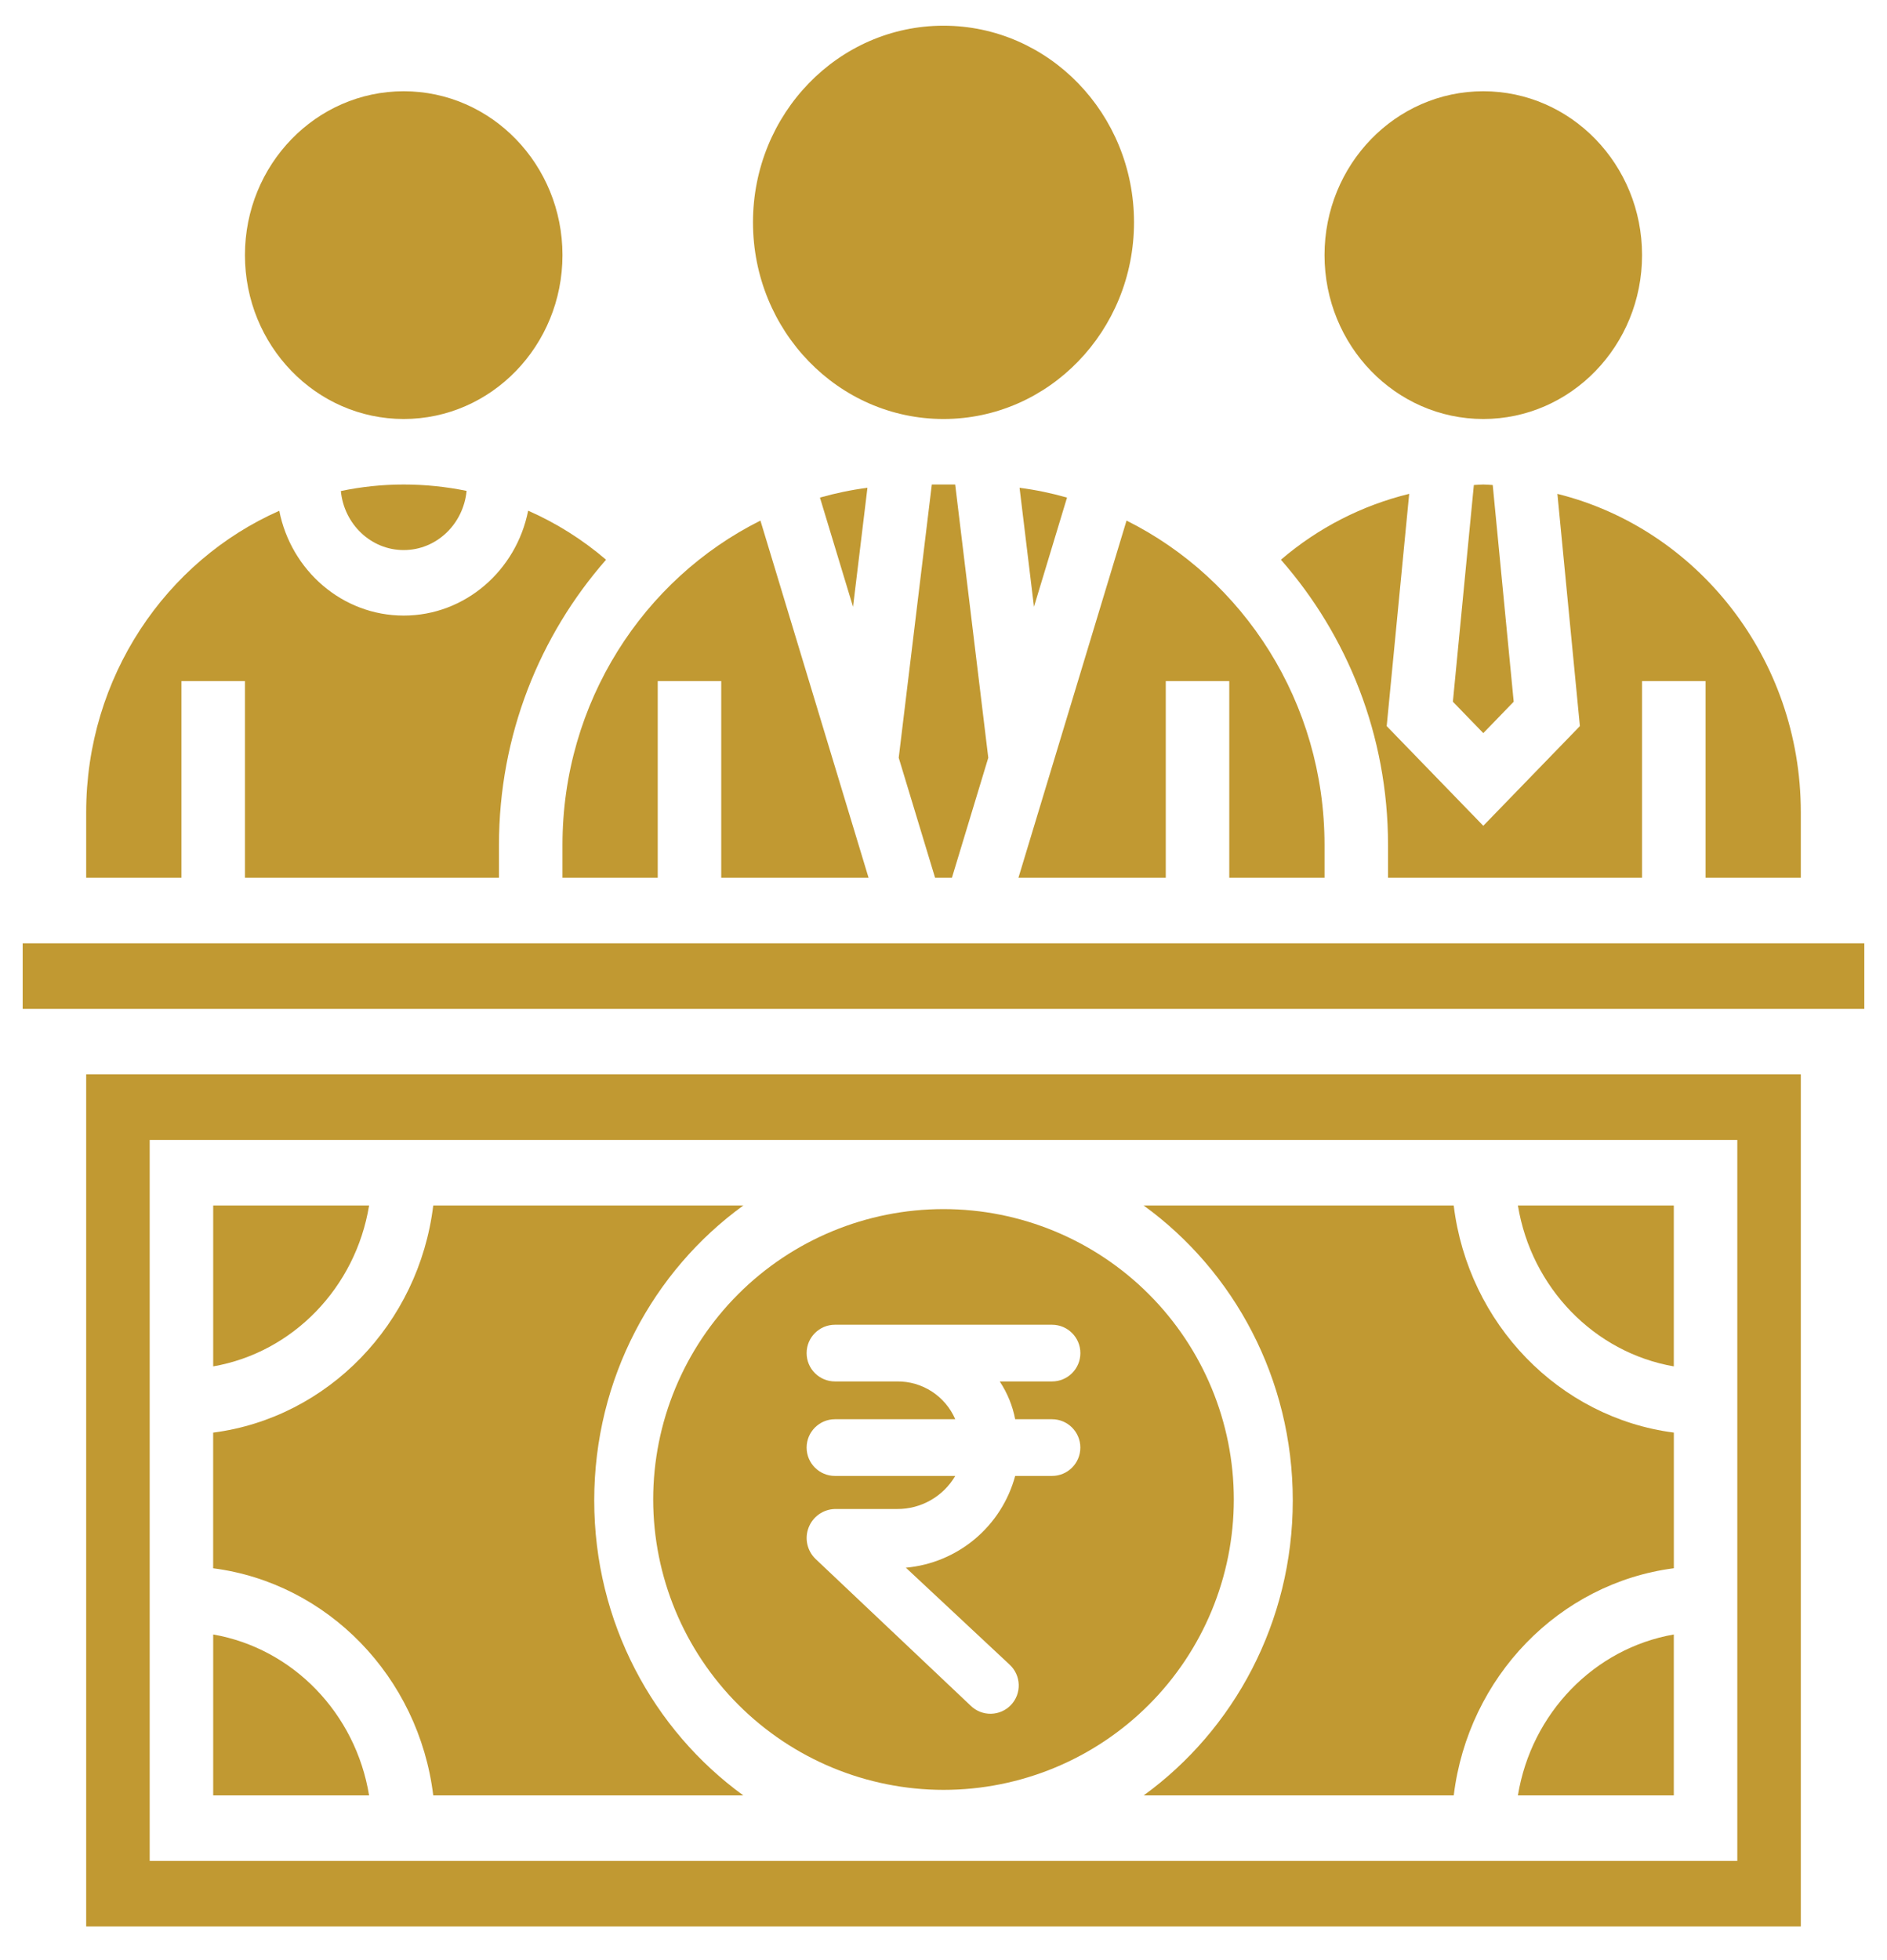 <svg width="52" height="54" viewBox="0 0 52 54" fill="none" xmlns="http://www.w3.org/2000/svg">
<path d="M24.766 20.876L25.768 24.182H26.232L27.234 20.876L26.322 13.348H25.678L24.766 20.876Z" fill="#C19932"/>
<path d="M26 11.543C28.899 11.543 31.25 9.117 31.25 6.125C31.25 3.134 28.899 0.708 26 0.708C23.101 0.708 20.75 3.134 20.75 6.125C20.75 9.117 23.101 11.543 26 11.543Z" fill="#C19932"/>
<path d="M11.125 11.543C13.541 11.543 15.5 9.521 15.5 7.028C15.5 4.535 13.541 2.514 11.125 2.514C8.709 2.514 6.75 4.535 6.75 7.028C6.75 9.521 8.709 11.543 11.125 11.543Z" fill="#C19932"/>
<path d="M5 18.765H6.75V24.182H13.75V23.279C13.75 20.255 14.874 17.503 16.701 15.42C16.047 14.86 15.324 14.407 14.554 14.069C14.229 15.716 12.816 16.959 11.125 16.959C9.435 16.959 8.021 15.718 7.696 14.072C4.571 15.451 2.375 18.654 2.375 22.377V24.182H5V18.765Z" fill="#C19932"/>
<path d="M9.393 13.528C9.481 14.438 10.22 15.154 11.125 15.154C12.032 15.154 12.77 14.436 12.858 13.524C12.293 13.408 11.714 13.348 11.125 13.348C10.532 13.348 9.953 13.41 9.393 13.528Z" fill="#C19932"/>
<path d="M23.904 13.438C23.457 13.496 23.021 13.588 22.595 13.708L23.507 16.718L23.904 13.438Z" fill="#C19932"/>
<path d="M40.875 11.543C43.291 11.543 45.25 9.521 45.25 7.028C45.25 4.535 43.291 2.514 40.875 2.514C38.459 2.514 36.5 4.535 36.5 7.028C36.5 9.521 38.459 11.543 40.875 11.543Z" fill="#C19932"/>
<path d="M28.096 13.438L28.493 16.717L29.404 13.708C28.979 13.587 28.543 13.496 28.096 13.438Z" fill="#C19932"/>
<path d="M40.615 13.362L40.037 19.332L40.875 20.197L41.713 19.332L41.135 13.362C41.047 13.359 40.962 13.348 40.875 13.348C40.787 13.348 40.702 13.359 40.615 13.362Z" fill="#C19932"/>
<path d="M38.25 24.182H45.25V18.765H47V24.182H49.625V22.377C49.625 18.125 46.759 14.56 42.917 13.606L43.537 20.004L40.875 22.75L38.213 20.004L38.833 13.605C37.54 13.922 36.334 14.533 35.298 15.42C37.126 17.503 38.25 20.255 38.25 23.279V24.182Z" fill="#C19932"/>
<path d="M28.065 24.182H32.125V18.765H33.875V24.182H36.5V23.279C36.5 19.346 34.267 15.949 31.044 14.342L28.065 24.182Z" fill="#C19932"/>
<path d="M15.5 24.182H18.125V18.765H19.875V24.182H23.935L20.955 14.342C17.733 15.95 15.5 19.346 15.5 23.279V24.182Z" fill="#C19932"/>
<path d="M46.125 37.643V33.211H41.829C42.2 35.474 43.931 37.261 46.125 37.643Z" fill="#C19932"/>
<path d="M40.06 33.211H31.516C33.997 35.009 35.625 37.977 35.625 41.336C35.625 44.694 33.997 47.663 31.517 49.462H40.061C40.458 46.2 42.965 43.614 46.126 43.204V39.467C42.965 39.058 40.458 36.471 40.06 33.211Z" fill="#C19932"/>
<path d="M2.375 53.073H49.625V29.599H2.375V53.073ZM4.125 31.405H47.875V51.267H4.125V31.405Z" fill="#C19932"/>
<path d="M10.171 33.211H5.875V37.643C8.069 37.261 9.8 35.474 10.171 33.211Z" fill="#C19932"/>
<path d="M41.829 49.462H46.125V45.029C43.931 45.411 42.2 47.198 41.829 49.462Z" fill="#C19932"/>
<path d="M0.625 25.988H51.375V27.794H0.625V25.988Z" fill="#C19932"/>
<path d="M16.375 41.336C16.375 37.977 18.003 35.009 20.483 33.211H11.939C11.542 36.471 9.035 39.058 5.874 39.468V43.205C9.035 43.614 11.541 46.201 11.939 49.462H20.483C18.003 47.663 16.375 44.694 16.375 41.336Z" fill="#C19932"/>
<path d="M26 49.31C28.122 49.31 30.157 48.467 31.657 46.967C33.157 45.467 34 43.431 34 41.31C34 39.188 33.157 37.153 31.657 35.653C30.157 34.153 28.122 33.31 26 33.31C23.878 33.31 21.843 34.153 20.343 35.653C18.843 37.153 18 39.188 18 41.31C18.002 43.431 18.846 45.464 20.346 46.964C21.845 48.464 23.879 49.308 26 49.31L26 49.31ZM24.721 38.058H23.009C22.578 38.058 22.228 37.709 22.228 37.277C22.228 36.846 22.578 36.496 23.009 36.496H28.991C29.422 36.496 29.772 36.846 29.772 37.277C29.772 37.709 29.422 38.058 28.991 38.058H27.55C27.759 38.374 27.904 38.728 27.975 39.099H28.99C29.422 39.099 29.771 39.449 29.771 39.88C29.771 40.312 29.422 40.661 28.99 40.661H27.975C27.792 41.34 27.404 41.946 26.866 42.398C26.327 42.85 25.663 43.126 24.963 43.189L27.823 45.861H27.823C27.976 46.003 28.066 46.2 28.073 46.408C28.08 46.617 28.003 46.819 27.86 46.97C27.716 47.122 27.518 47.209 27.31 47.213C27.101 47.218 26.9 47.138 26.75 46.992L22.472 42.946C22.241 42.721 22.166 42.38 22.284 42.081C22.401 41.78 22.687 41.58 23.009 41.572H24.721C25.38 41.577 25.99 41.229 26.324 40.661H23.009C22.578 40.661 22.228 40.312 22.228 39.88C22.228 39.449 22.578 39.099 23.009 39.099H26.324C26.189 38.787 25.965 38.522 25.68 38.336C25.395 38.151 25.061 38.054 24.721 38.058L24.721 38.058Z" fill="#C19932"/>
<path d="M5.875 45.029V49.462H10.171C9.8 47.198 8.069 45.411 5.875 45.029Z" fill="#C19932"/>
</svg>
